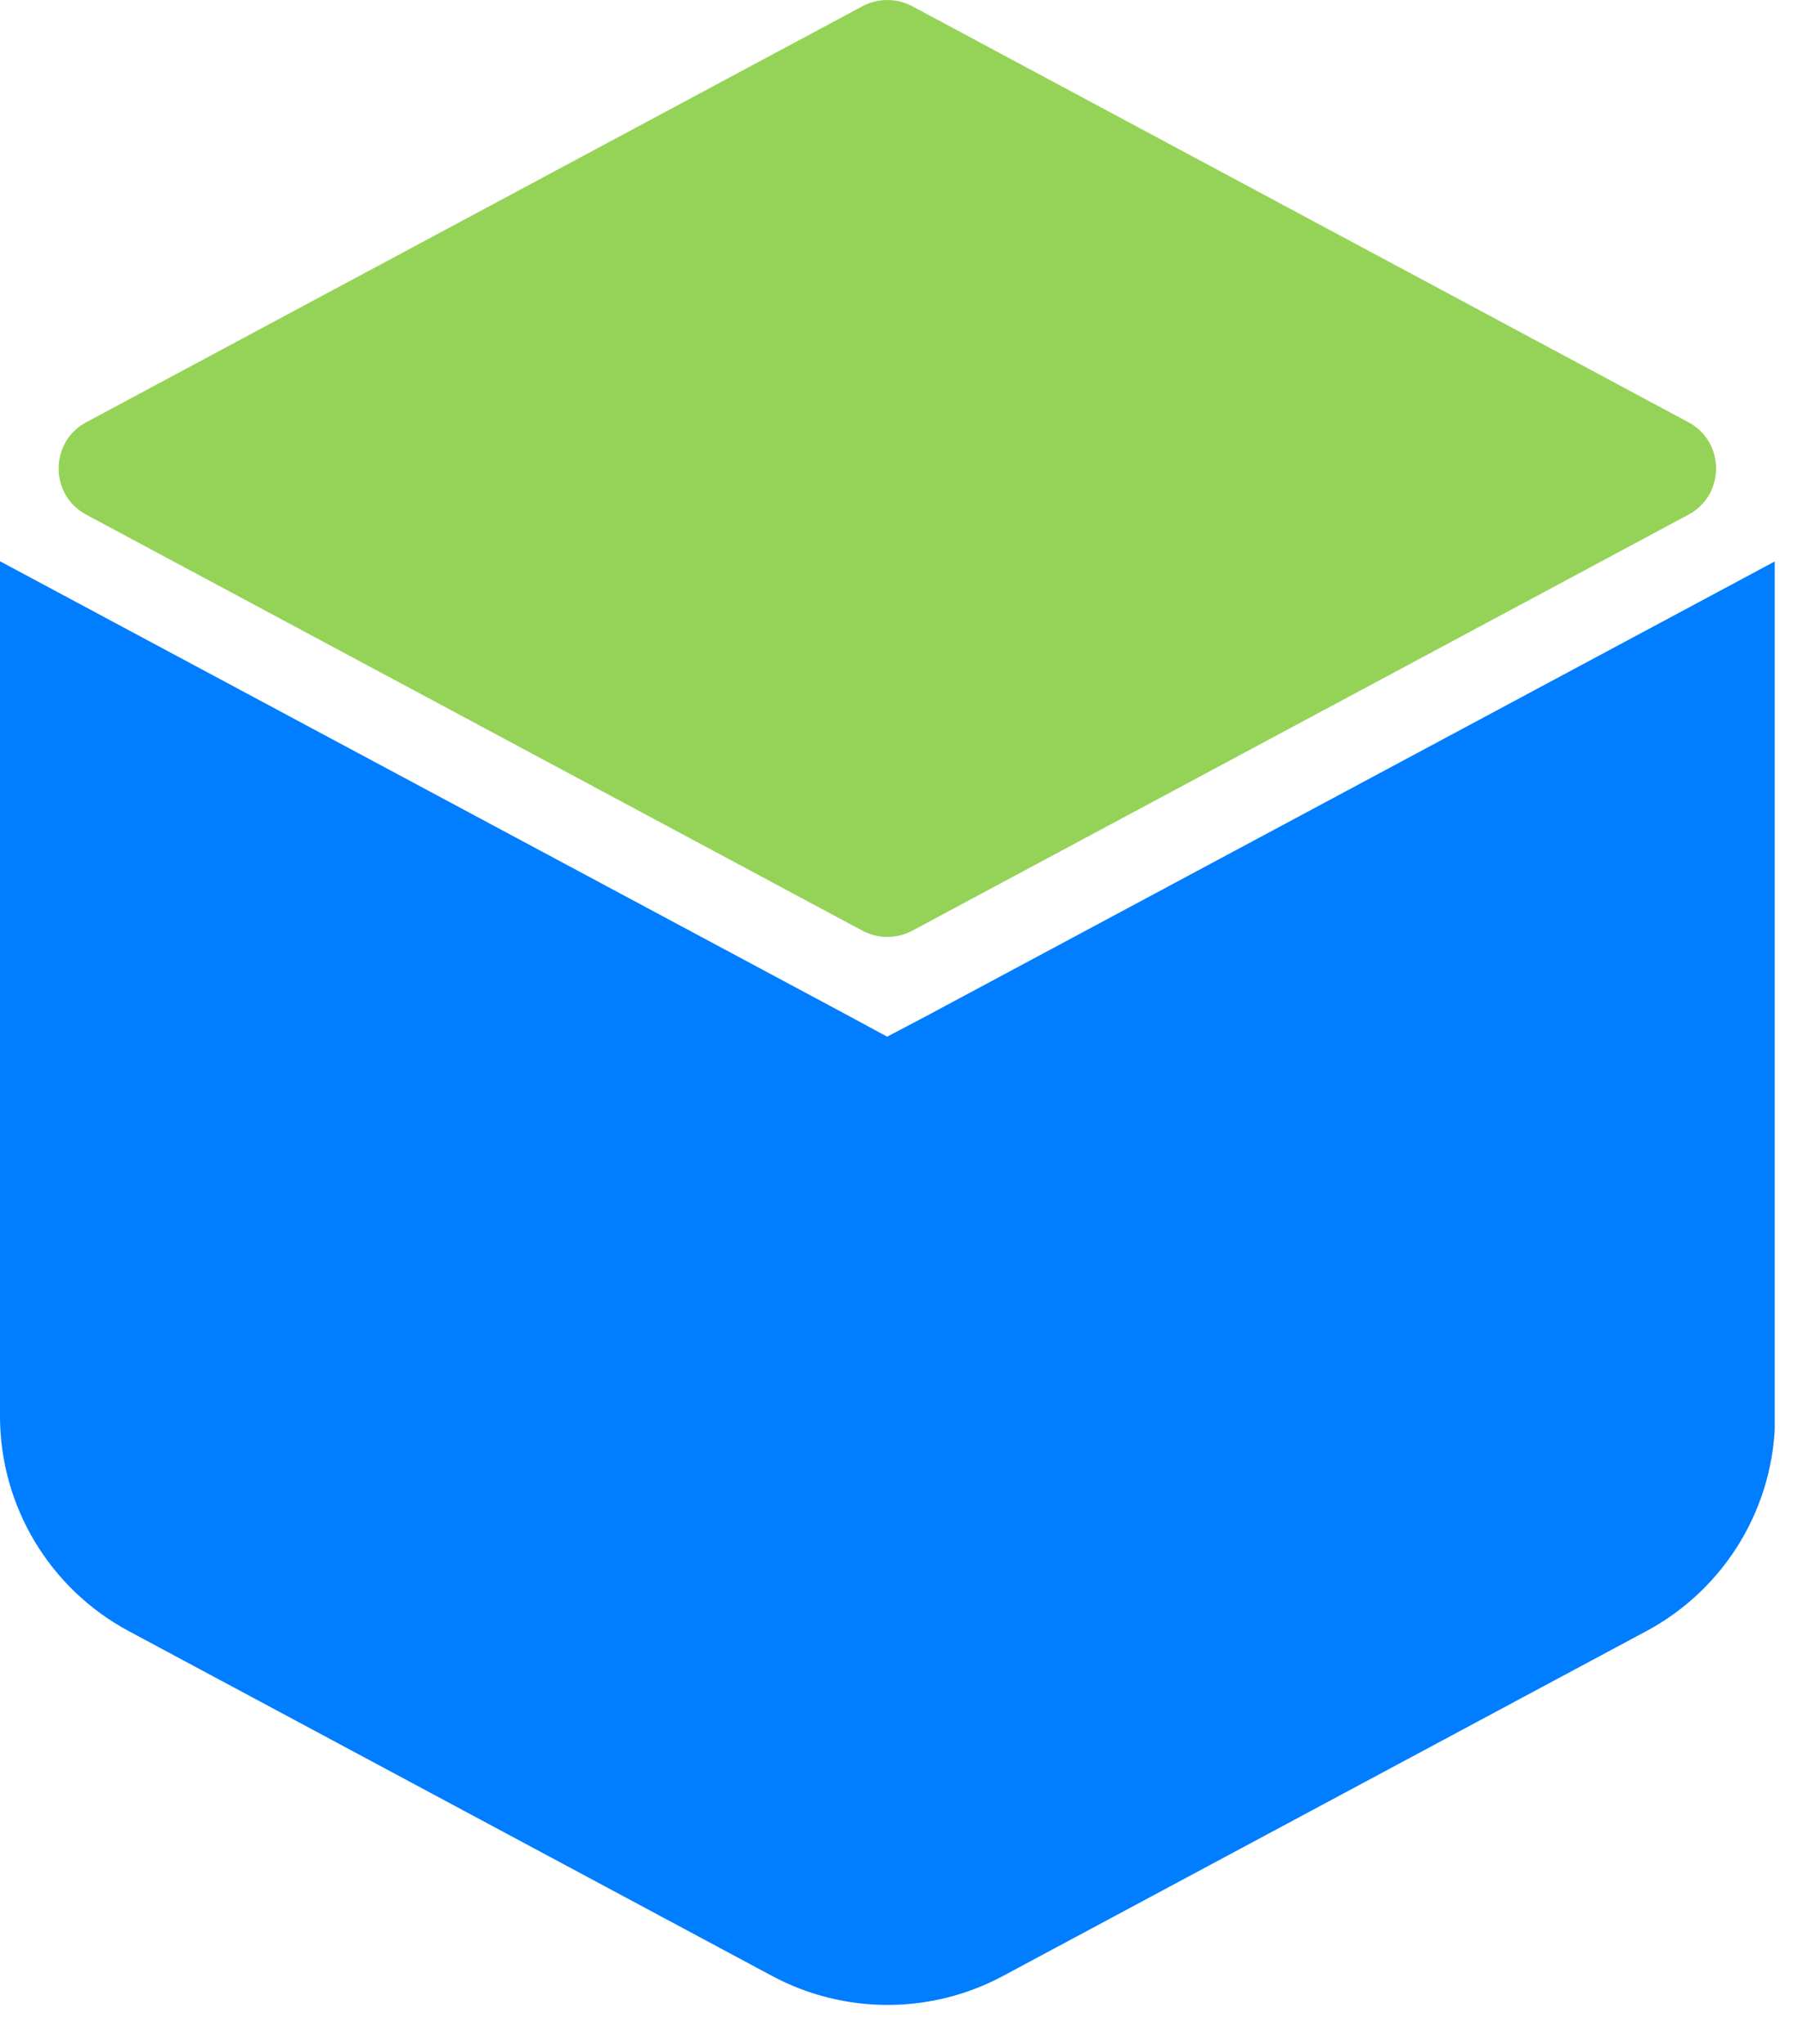 <svg width="44" height="50" viewBox="0 0 44 50" fill="none" xmlns="http://www.w3.org/2000/svg">
<g clip-path="url(#clip0_122_12330)">
<path d="M21.71 25.36L20.77 24.851L0 13.73V34.641C0 36.84 1.21 38.861 3.15 39.901L18.9 48.34C20.66 49.281 22.78 49.281 24.54 48.34L40.29 39.901C42.23 38.861 43.44 36.84 43.44 34.641V13.73L22.66 24.86L21.71 25.36Z" fill="#007EFF"/>
<path d="M41.32 10.33L22.32 0.15C21.94 -0.05 21.49 -0.05 21.11 0.15L2.11 10.33C1.21 10.81 1.21 12.11 2.11 12.59L21.11 22.77C21.49 22.97 21.94 22.97 22.32 22.77L41.32 12.59C42.22 12.11 42.22 10.81 41.32 10.33Z" fill="#94D357"/>
</g>
<defs>
<clipPath id="clip0_122_12330">
<rect width="43.43" height="49.05" fill="white"/>
</clipPath>
</defs>
</svg>
